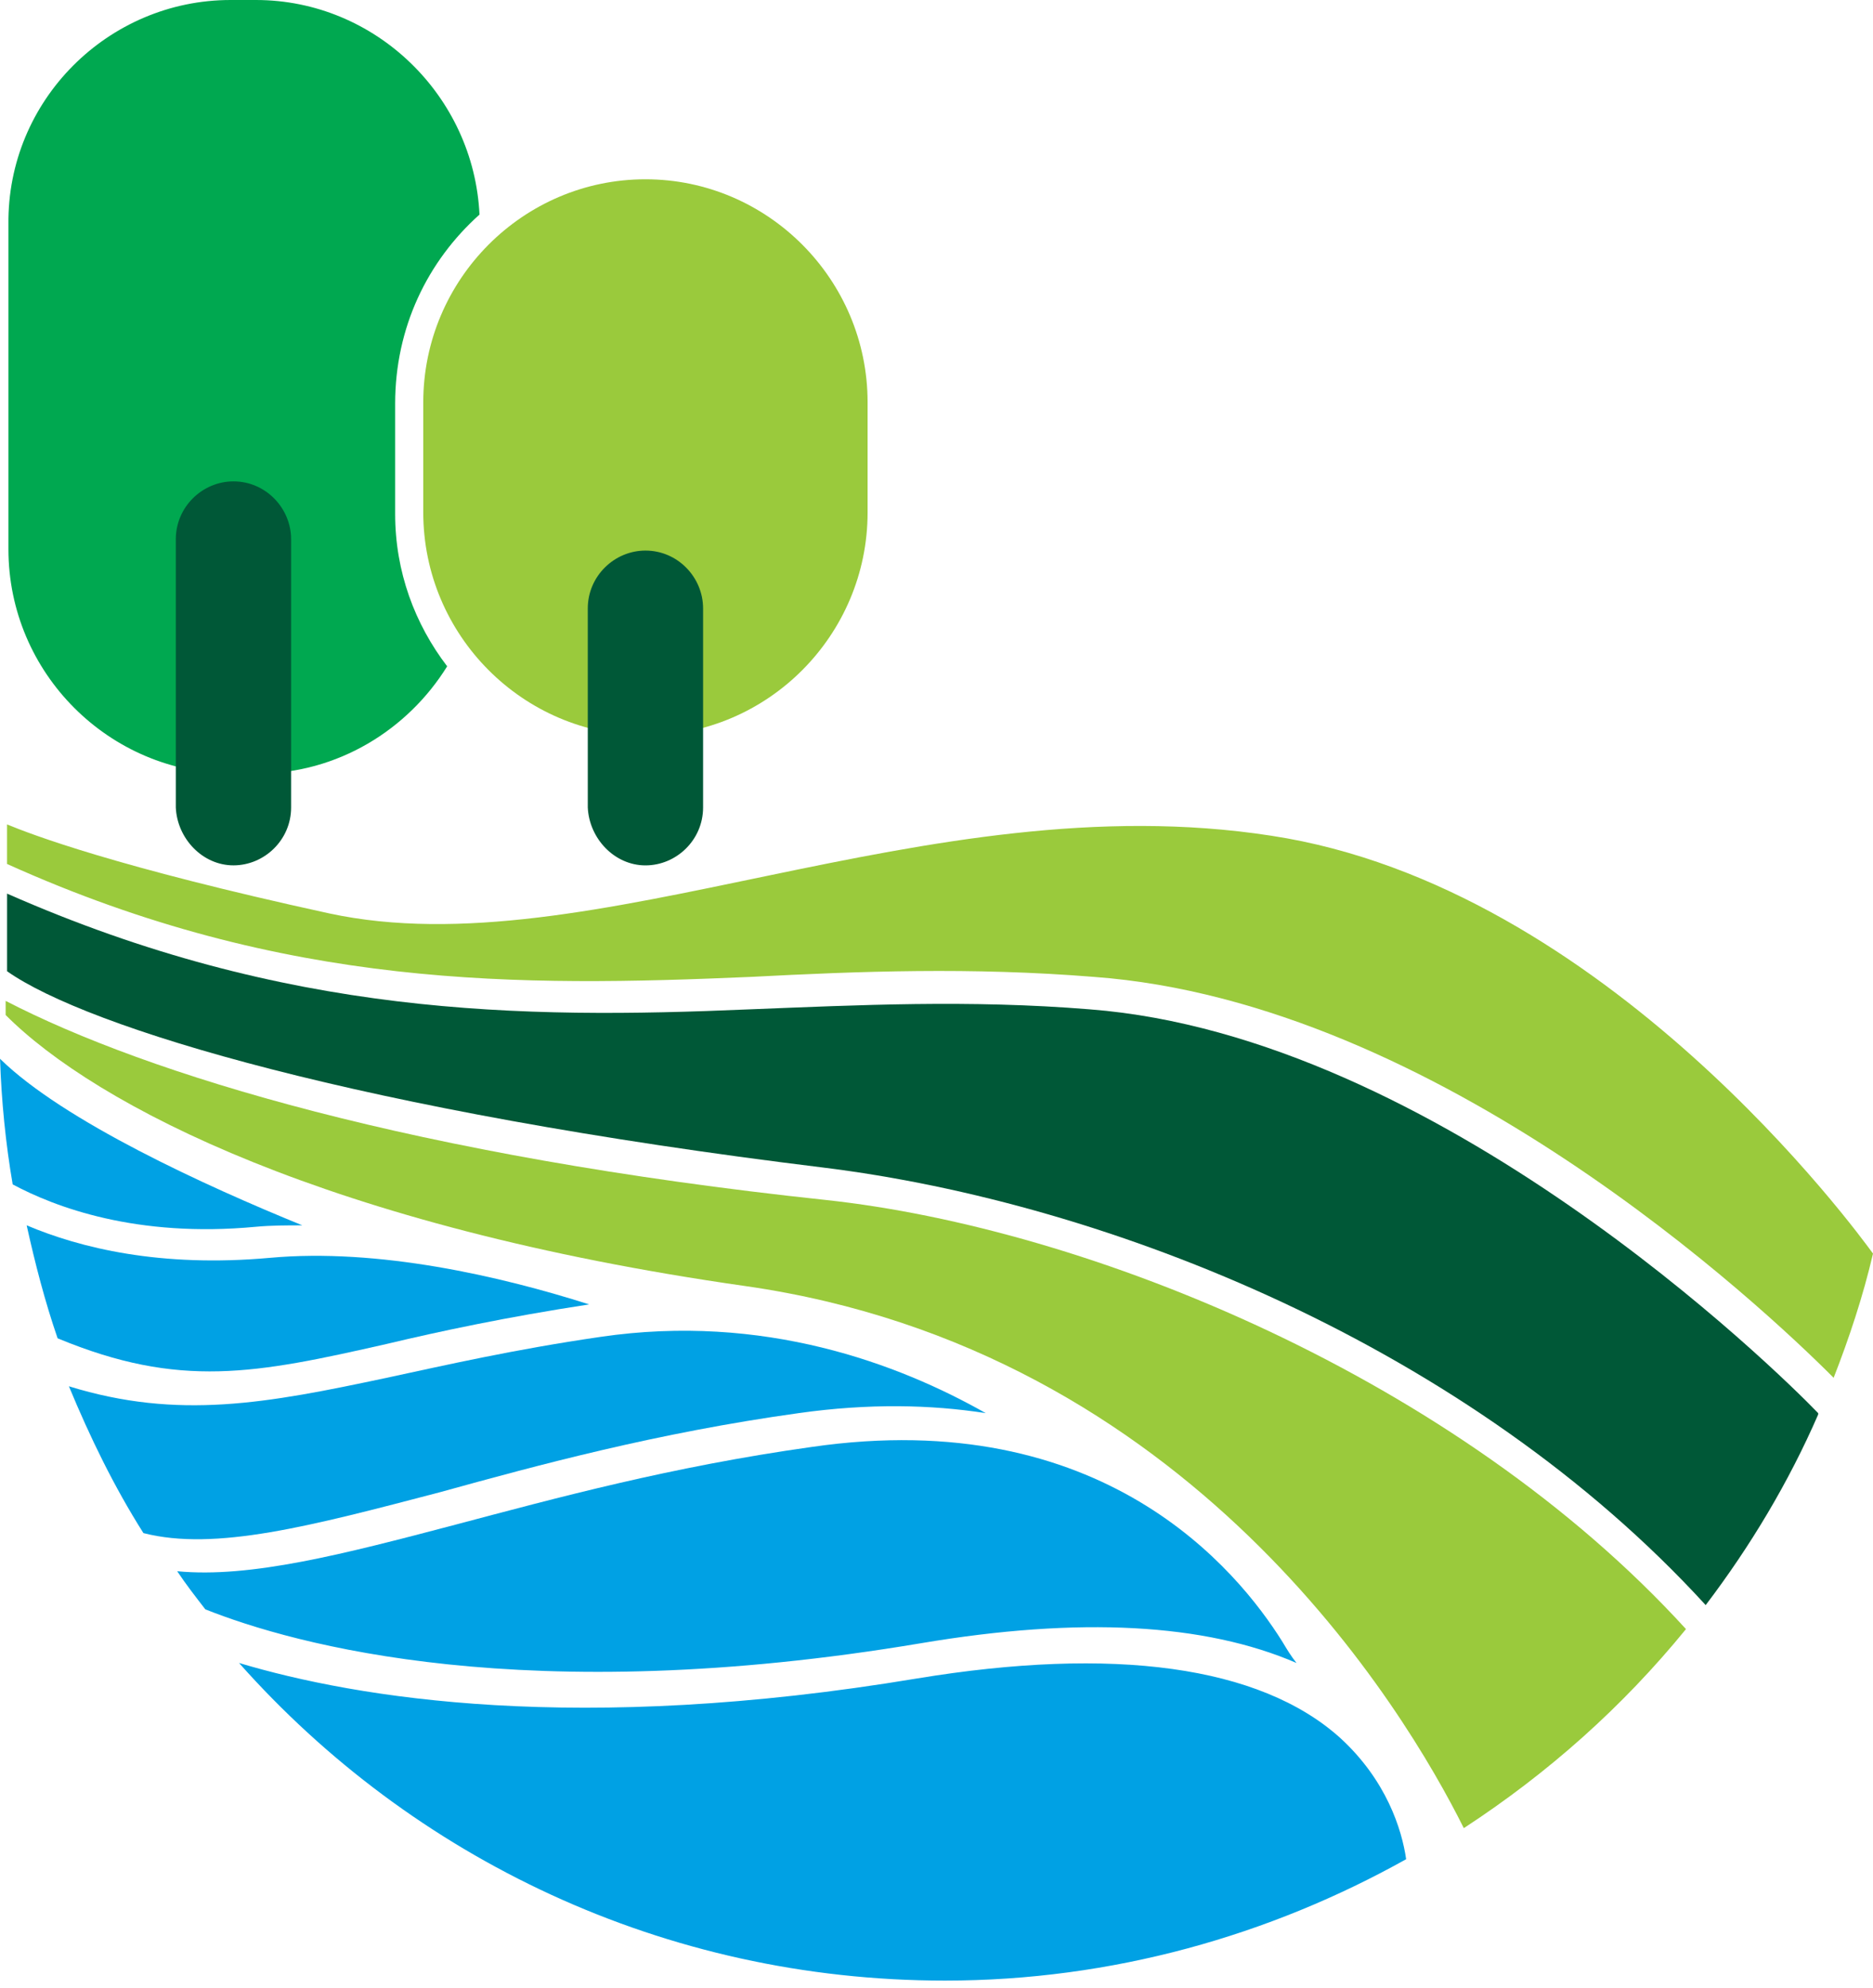 <svg width="66" height="70" viewBox="0 0 66 70" fill="none" xmlns="http://www.w3.org/2000/svg">
<path d="M8.126 0H9.018C13.23 0 16.698 3.381 16.896 7.557C15.063 9.198 13.924 11.534 13.924 14.219V18.097C13.924 20.135 14.617 21.975 15.757 23.466C14.37 25.704 11.892 27.245 9.068 27.245H8.176C3.865 27.245 0.297 23.715 0.297 19.34V7.905C0.248 3.53 3.815 0 8.126 0Z" fill="#00A850"/>
<path d="M14.915 18.047V14.169C14.915 9.844 18.433 6.314 22.744 6.314C27.054 6.314 30.572 9.844 30.572 14.169V18.047C30.572 22.372 27.054 25.902 22.744 25.902C18.433 25.902 14.915 22.372 14.915 18.047Z" fill="#9ACA3C"/>
<path d="M26.46 34.404C18.334 34.752 10.059 34.851 0.248 30.427V29.034C1.09 29.382 4.063 30.526 11.595 32.167C20.811 34.155 32.604 27.543 44.793 29.432C56.586 31.222 65.455 43.403 66 44.148C65.653 45.64 65.158 47.131 64.613 48.523C62.086 45.988 50.689 35.299 38.55 34.404C34.239 34.056 30.275 34.205 26.46 34.404Z" fill="#9ACA3C"/>
<path d="M28.987 41.116C12.735 39.127 3.073 36.194 0.249 34.205V31.471C10.059 35.796 18.334 35.895 26.411 35.547C30.226 35.398 34.141 35.2 38.402 35.547C50.641 36.492 62.631 48.275 64.068 49.767C64.068 49.816 64.068 49.816 64.068 49.816C63.028 52.203 61.69 54.44 60.104 56.528C51.78 47.43 39.096 42.359 28.987 41.116Z" fill="#005837"/>
<path d="M26.262 45.292C11.595 43.204 3.37 38.928 0.199 35.746V35.249C5.203 37.834 14.617 40.718 29.086 42.259C38.352 43.254 51.334 48.524 59.41 57.373C57.18 60.108 54.554 62.444 51.581 64.383C49.5 60.207 41.919 47.529 26.262 45.292Z" fill="#9ACA3C"/>
<path d="M32.306 59.113C39.243 57.97 44.396 58.666 47.22 61.201C48.855 62.693 49.4 64.433 49.549 65.477C44.742 68.162 39.193 69.752 33.297 69.752C23.387 69.752 14.517 65.427 8.423 58.566C12.585 59.809 20.364 61.102 32.306 59.113Z" fill="#00A1E4"/>
<path d="M16.055 53.694C19.623 52.75 23.636 51.656 28.591 50.96C38.848 49.468 43.605 55.285 45.19 57.821C45.339 58.069 45.487 58.318 45.685 58.566C42.465 57.174 38.055 56.926 32.456 57.87C18.532 60.207 10.357 57.92 7.235 56.677C6.888 56.23 6.542 55.782 6.244 55.335C8.821 55.583 12.091 54.738 16.055 53.694Z" fill="#00A1E4"/>
<path d="M13.626 48.523C15.707 48.076 18.086 47.529 21.158 47.082C26.906 46.237 31.662 48.026 34.734 49.767C32.802 49.468 30.622 49.418 28.144 49.767C23.14 50.462 18.928 51.606 15.509 52.551C10.951 53.744 7.581 54.639 5.054 53.992C4.014 52.352 3.171 50.612 2.428 48.822C6.293 50.015 9.415 49.418 13.626 48.523Z" fill="#00A1E4"/>
<path d="M9.512 44.298C13.327 43.95 17.638 44.944 20.76 45.938C17.836 46.386 15.508 46.883 13.625 47.331C9.017 48.375 6.341 48.921 2.03 47.132C1.584 45.839 1.237 44.497 0.94 43.154C2.823 43.95 5.647 44.646 9.512 44.298Z" fill="#00A1E4"/>
<path d="M10.654 43.154C10.109 43.154 9.564 43.154 9.019 43.204C4.807 43.602 1.934 42.508 0.447 41.712C0.199 40.271 0.051 38.779 0.001 37.288C2.231 39.475 7.235 41.762 10.654 43.154Z" fill="#00A1E4"/>
<path d="M22.744 30.477C23.834 30.477 24.775 29.582 24.775 28.438V21.428C24.775 20.334 23.884 19.39 22.744 19.39C21.654 19.39 20.712 20.285 20.712 21.428V28.438C20.762 29.532 21.654 30.477 22.744 30.477Z" fill="#005837"/>
<path d="M8.226 30.476C9.316 30.476 10.258 29.581 10.258 28.438V18.992C10.258 17.898 9.366 16.953 8.226 16.953C7.136 16.953 6.195 17.848 6.195 18.992V28.438C6.244 29.532 7.136 30.476 8.226 30.476Z" fill="#005837"/>
</svg>
